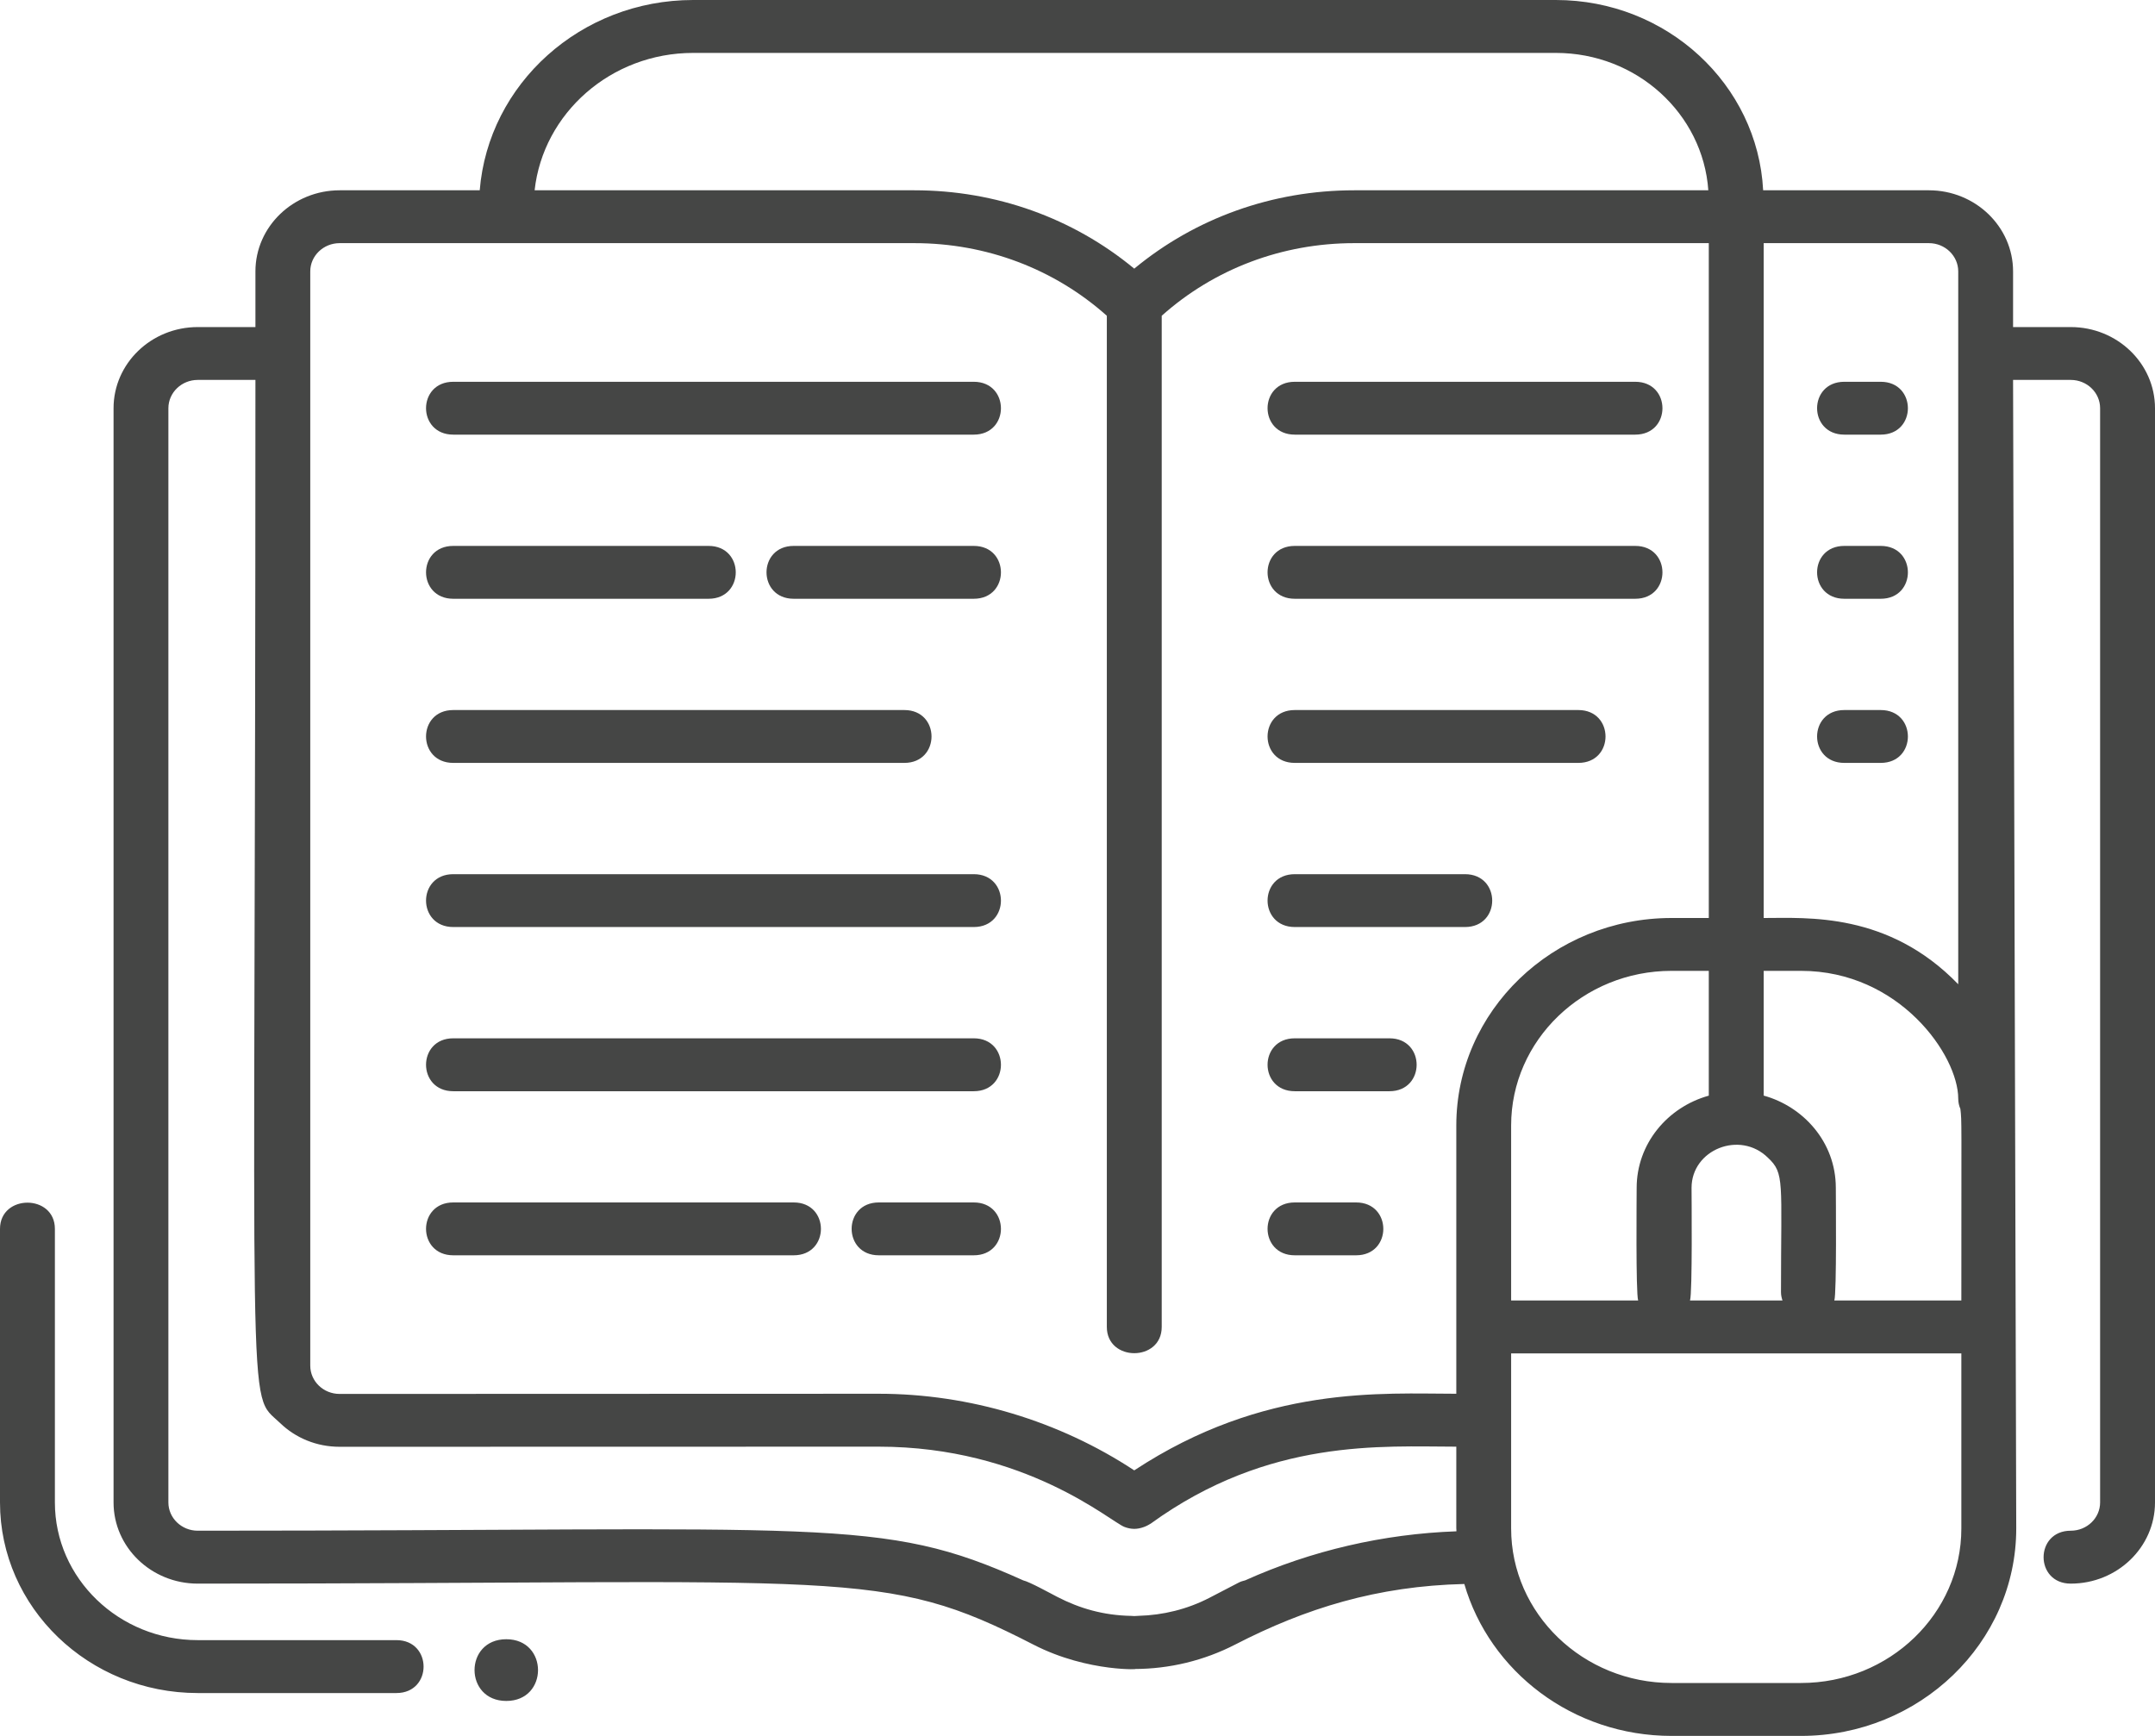 <svg width="36" height="29" viewBox="0 0 36 29" fill="none" xmlns="http://www.w3.org/2000/svg">
<path d="M8.458 28.416C7.751 28.416 7.75 27.385 8.458 27.385C9.164 27.385 9.165 28.416 8.458 28.416ZM6.622 28.284H3.303C1.482 28.284 0 26.855 0 25.1V20.53C0 19.946 0.917 19.945 0.917 20.53V25.1C0.917 26.368 1.987 27.4 3.303 27.4H6.622C7.227 27.4 7.228 28.284 6.622 28.284ZM21.63 20.088H22.654C23.26 20.088 23.261 20.971 22.654 20.971H21.63C21.024 20.971 21.023 20.088 21.63 20.088ZM21.63 17.346H23.211C23.817 17.346 23.817 18.23 23.211 18.23H21.63C21.024 18.23 21.023 17.346 21.63 17.346ZM31.418 7.261H30.81C30.204 7.261 30.203 6.378 30.81 6.378H31.418C32.023 6.378 32.024 7.261 31.418 7.261ZM31.418 10.003H30.81C30.204 10.003 30.203 9.12 30.81 9.12H31.418C32.023 9.12 32.024 10.003 31.418 10.003ZM31.418 12.745H30.81C30.204 12.745 30.203 11.862 30.81 11.862H31.418C32.023 11.862 32.024 12.745 31.418 12.745ZM21.63 6.378H27.317C27.923 6.378 27.924 7.261 27.317 7.261H21.63C21.024 7.261 21.023 6.378 21.63 6.378ZM21.63 14.604H24.473C25.079 14.604 25.08 15.487 24.473 15.487H21.63C21.024 15.487 21.023 14.604 21.63 14.604ZM21.63 9.12H27.317C27.923 9.12 27.924 10.003 27.317 10.003H21.63C21.024 10.003 21.023 9.12 21.63 9.12ZM21.63 11.862H26.366C26.972 11.862 26.973 12.745 26.366 12.745H21.63C21.024 12.745 21.023 11.862 21.63 11.862ZM7.572 9.12H11.837C12.442 9.12 12.443 10.003 11.837 10.003H7.572C6.966 10.003 6.965 9.12 7.572 9.12ZM16.267 10.003H13.259C12.654 10.003 12.653 9.12 13.259 9.12H16.267C16.872 9.12 16.873 10.003 16.267 10.003ZM16.267 20.971H14.681C14.076 20.971 14.075 20.088 14.681 20.088H16.267C16.872 20.088 16.873 20.971 16.267 20.971ZM7.572 20.088H13.259C13.865 20.088 13.866 20.971 13.259 20.971H7.572C6.966 20.971 6.965 20.088 7.572 20.088ZM7.572 11.862H15.107C15.713 11.862 15.713 12.745 15.107 12.745H7.572C6.966 12.745 6.965 11.862 7.572 11.862ZM7.572 6.378H16.267C16.872 6.378 16.873 7.261 16.267 7.261H7.572C6.966 7.261 6.965 6.378 7.572 6.378ZM7.572 17.346H16.267C16.872 17.346 16.873 18.23 16.267 18.23H7.572C6.966 18.23 6.965 17.346 7.572 17.346ZM7.572 14.604H16.267C16.872 14.604 16.873 15.487 16.267 15.487H7.572C6.966 15.487 6.965 14.604 7.572 14.604ZM29.463 15.336V4.062H32.223C32.493 4.062 32.713 4.274 32.713 4.534V16.443C31.543 15.234 30.19 15.336 29.463 15.336ZM30.086 28.116H27.924C26.446 28.116 25.244 26.958 25.244 25.534V22.61H32.765V25.534C32.765 26.958 31.563 28.116 30.086 28.116ZM20.802 26.401C20.763 26.41 20.724 26.422 20.687 26.442L20.202 26.694C19.832 26.885 19.427 26.983 19.021 26.994C18.997 26.994 18.973 26.998 18.948 26.998C18.931 26.998 18.915 26.995 18.898 26.995C18.432 26.986 18.037 26.871 17.661 26.677C17.56 26.625 17.198 26.425 17.094 26.402C14.714 25.329 13.869 25.572 3.303 25.572C3.033 25.572 2.813 25.36 2.813 25.1V6.82C2.813 6.559 3.033 6.347 3.303 6.347H4.267C4.267 24.23 4.105 23.221 4.679 23.773C4.937 24.022 5.287 24.17 5.674 24.17L14.679 24.168C17.135 24.168 18.558 25.427 18.787 25.51C18.838 25.529 18.892 25.541 18.945 25.541L18.948 25.542L18.951 25.541C18.997 25.541 19.05 25.532 19.11 25.51C19.151 25.496 19.208 25.464 19.224 25.453C21.201 24.02 23.099 24.168 24.328 24.168C24.328 26.128 24.327 25.356 24.33 25.582C23.112 25.625 21.907 25.904 20.802 26.401ZM28.546 18.304C27.851 18.497 27.341 19.113 27.341 19.844C27.341 19.971 27.325 21.606 27.366 21.726H25.244V18.802C25.244 17.378 26.446 16.219 27.924 16.219H28.546V18.304ZM29.535 19.342C29.815 19.605 29.752 19.726 29.752 21.587C29.752 21.636 29.762 21.682 29.777 21.726H28.232C28.274 21.606 28.258 19.971 28.258 19.844C28.258 19.205 29.067 18.879 29.535 19.342ZM32.749 18.526C32.774 18.747 32.765 18.634 32.765 21.726H30.643C30.684 21.606 30.668 19.971 30.668 19.844C30.668 19.074 30.118 18.483 29.463 18.303V16.219H30.086C31.73 16.219 32.713 17.63 32.713 18.354C32.713 18.415 32.726 18.473 32.749 18.526ZM5.183 4.534C5.183 4.274 5.403 4.062 5.674 4.062H15.274C16.477 4.062 17.612 4.492 18.49 5.275C18.49 7.325 18.49 20.106 18.49 22.168C18.49 22.752 19.407 22.753 19.407 22.168C19.407 20.105 19.407 7.325 19.407 5.275C20.284 4.492 21.419 4.062 22.622 4.062H28.546V15.336H27.924C25.941 15.336 24.328 16.891 24.328 18.802V23.284C23.1 23.284 21.121 23.133 18.948 24.564C17.697 23.74 16.196 23.284 14.679 23.284C14.679 23.284 5.676 23.287 5.673 23.287C5.403 23.287 5.183 23.076 5.183 22.814V4.534ZM11.579 0.884H25.991C27.342 0.884 28.448 1.899 28.538 3.179H22.622C21.259 3.179 19.971 3.642 18.948 4.488C17.925 3.642 16.637 3.179 15.274 3.179H8.931C9.073 1.891 10.206 0.884 11.579 0.884ZM34.593 5.464H33.629V4.534C33.629 3.787 32.998 3.179 32.223 3.179H29.454C29.363 1.412 27.847 0 25.991 0H11.579C9.7 0 8.158 1.403 8.014 3.179H5.674C4.898 3.179 4.267 3.787 4.267 4.534V5.464H3.303C2.527 5.464 1.897 6.072 1.897 6.82V25.1C1.897 25.848 2.527 26.456 3.303 26.456C14.245 26.456 14.738 26.176 17.262 27.474C18.193 27.954 19.125 27.882 18.948 27.882C19.537 27.882 20.115 27.741 20.634 27.474C21.812 26.867 23.007 26.496 24.462 26.462C24.885 27.923 26.274 29 27.924 29H30.086C32.068 29 33.682 27.445 33.682 25.534C33.682 24.538 33.629 7.343 33.629 6.347H34.593C34.864 6.347 35.083 6.559 35.083 6.82C35.083 10.62 35.083 21.454 35.083 25.1C35.083 25.36 34.864 25.572 34.593 25.572C33.988 25.572 33.987 26.456 34.593 26.456C35.369 26.456 36 25.848 36 25.1C36 21.454 36 10.621 36 6.82C36 6.072 35.369 5.464 34.593 5.464Z" fill="#454645"/>
</svg>
